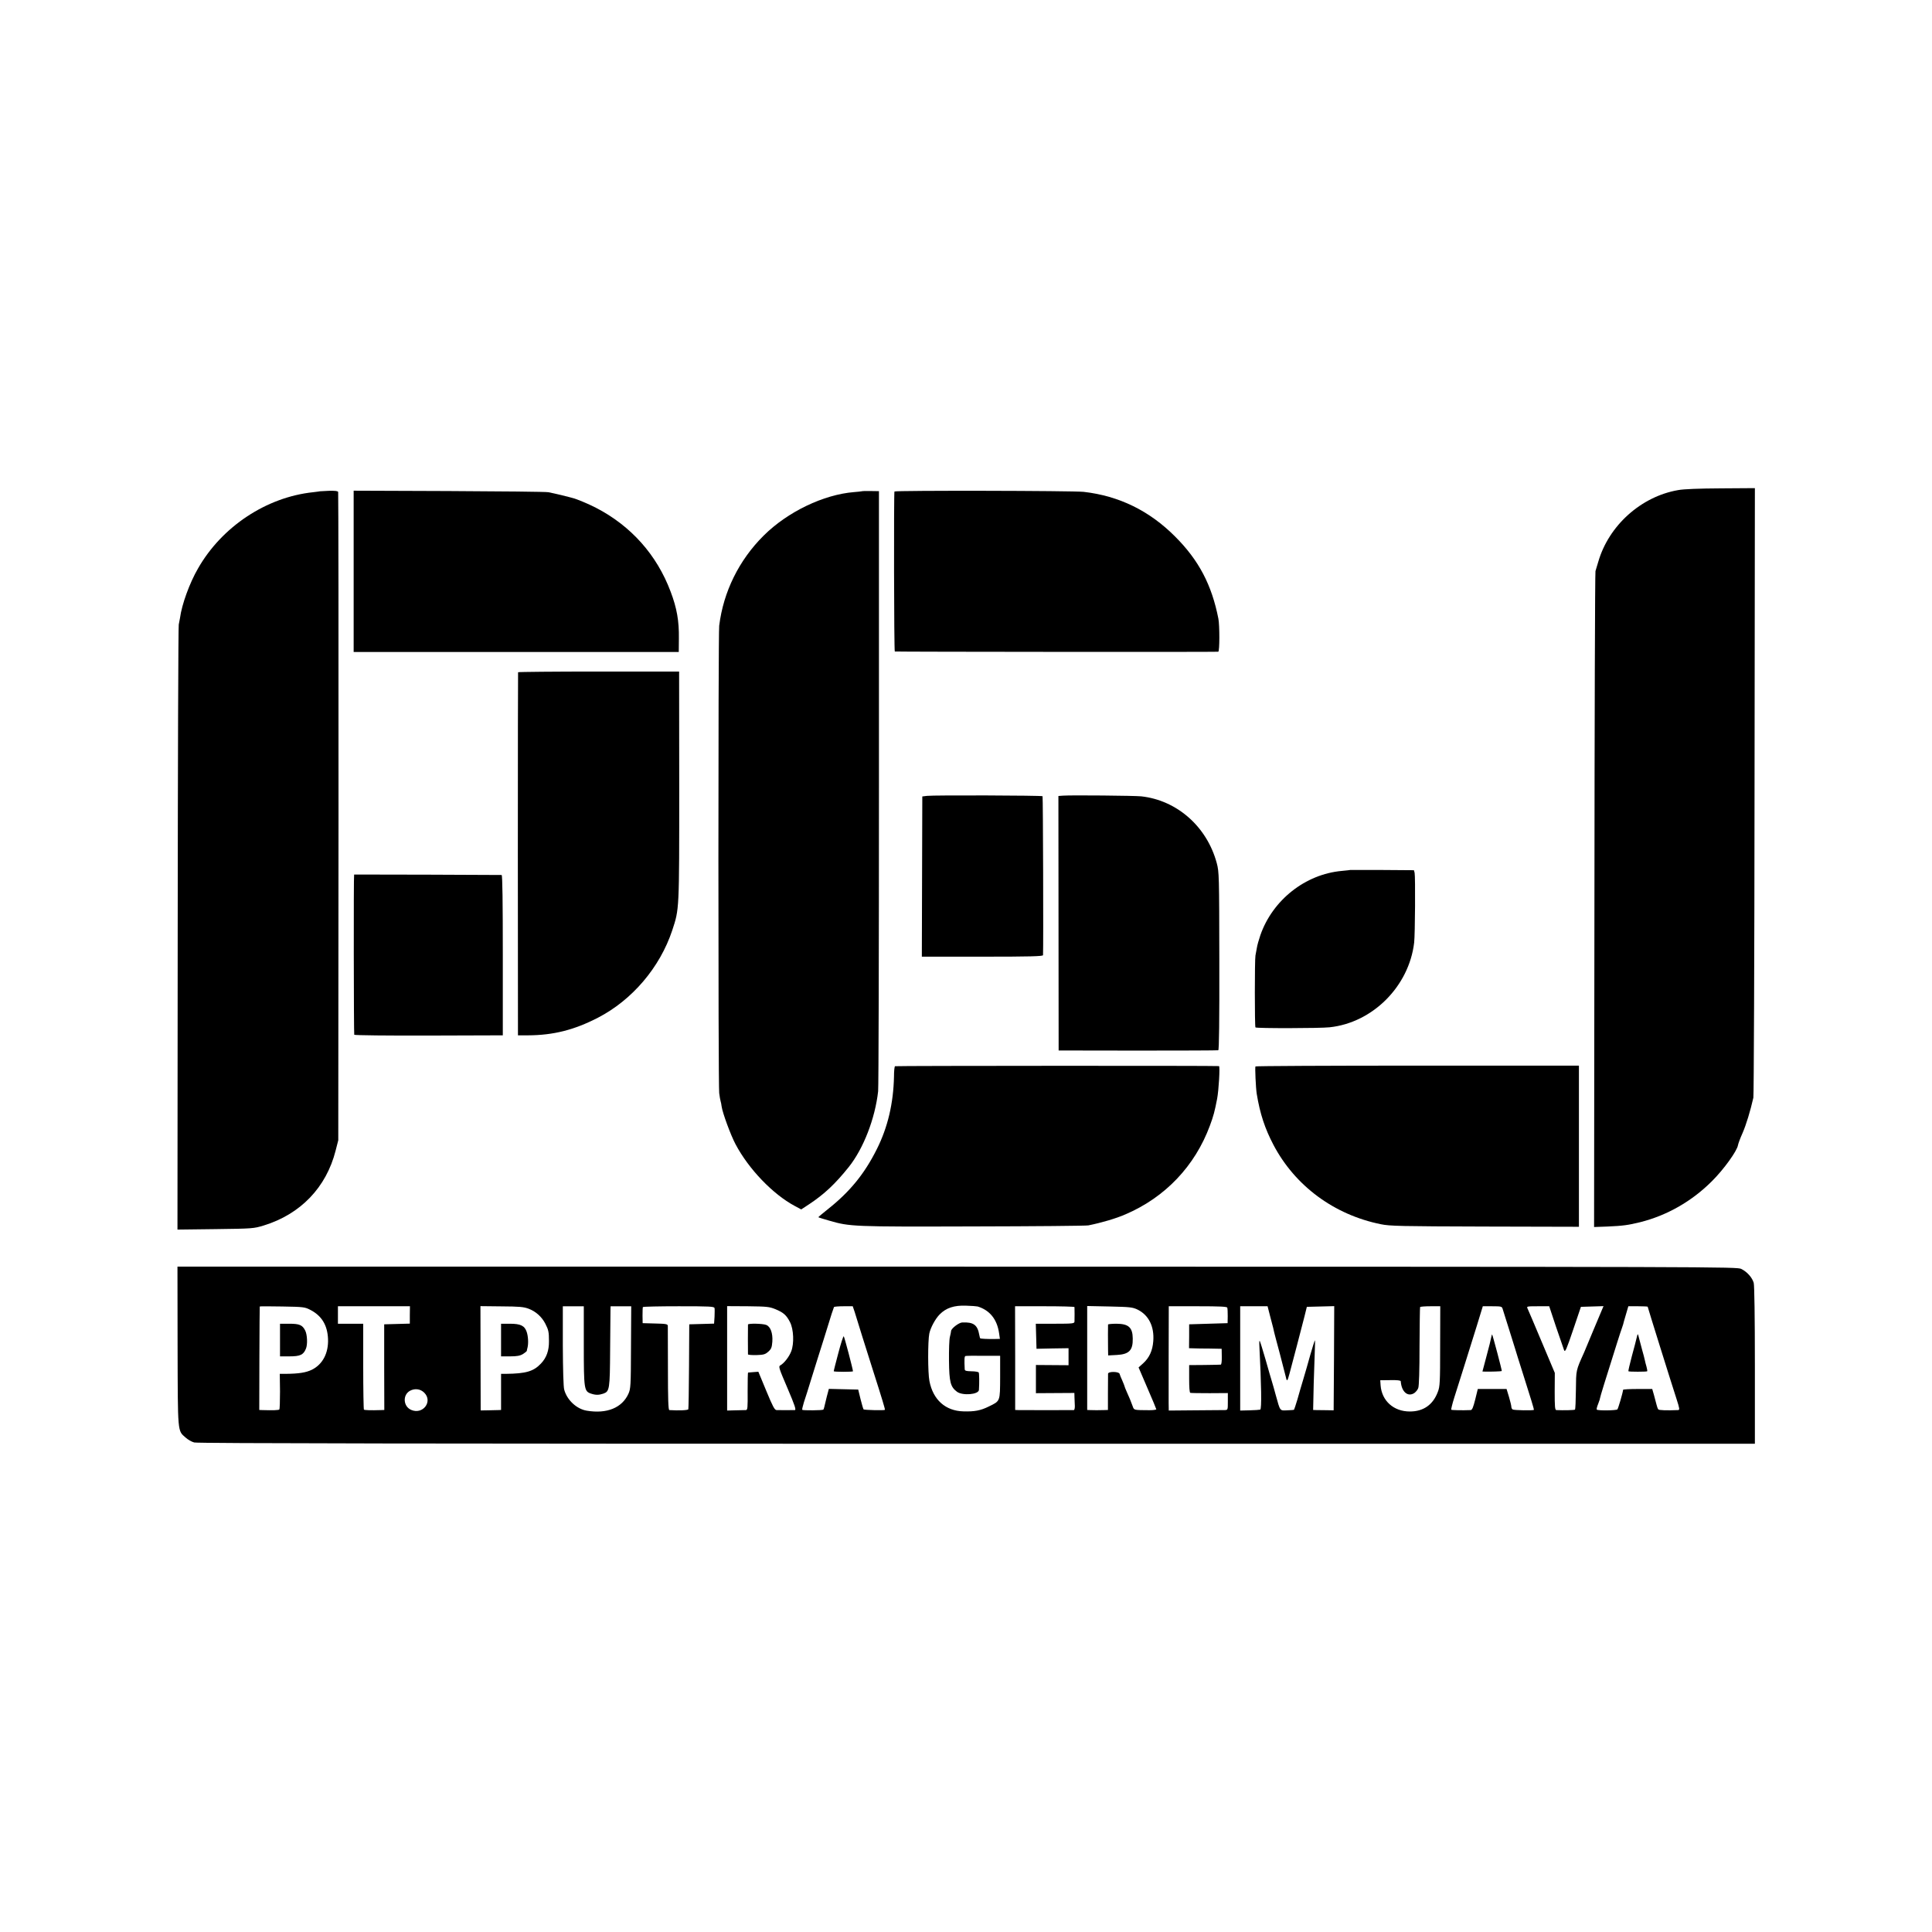 <?xml version="1.0" standalone="no"?>
<!DOCTYPE svg PUBLIC "-//W3C//DTD SVG 20010904//EN"
 "http://www.w3.org/TR/2001/REC-SVG-20010904/DTD/svg10.dtd">
<svg version="1.0" xmlns="http://www.w3.org/2000/svg"
 width="1658pt" height="1658pt" viewBox="0 0 1658 1658"
 preserveAspectRatio="xMidYMid meet">
<g transform="translate(0,1658) scale(0.1,-0.1)"
fill="#000000" stroke="none">
<path d="M14401 12374 c-318 -55 -595 -304 -685 -615 -9 -31 -20 -67 -24 -80
-4 -13 -8 -1285 -9 -2827 l-3 -2802 112 4 c136 6 179 12 282 37 232 58 445
180 617 352 102 101 217 261 224 310 2 12 19 59 39 103 31 71 67 189 93 304 4
19 9 1204 10 2633 l3 2598 -292 -2 c-187 -1 -320 -6 -367 -15z"/>
<path d="M2747 12364 c-1 -1 -28 -4 -59 -8 -401 -42 -784 -295 -989 -655 -72
-124 -139 -309 -154 -423 -3 -18 -8 -44 -11 -58 -4 -14 -8 -1188 -9 -2608 l-2
-2584 326 4 c320 4 328 5 414 31 316 97 537 327 617 642 l23 90 2 2775 c1
1526 -1 2781 -3 2788 -3 9 -26 11 -79 10 -41 -2 -75 -4 -76 -4z"/>
<path d="M3035 11677 l0 -692 1395 0 1395 0 1 116 c2 150 -17 260 -71 402
-118 315 -340 564 -640 719 -61 32 -169 77 -200 84 -5 2 -46 12 -90 23 -44 11
-98 23 -120 27 -22 4 -407 8 -855 10 l-815 3 0 -692z"/>
<path d="M7395 12364 c-5 -1 -35 -5 -65 -7 -262 -21 -571 -169 -777 -374 -211
-210 -345 -481 -381 -773 -9 -72 -9 -3938 0 -4010 4 -30 9 -62 12 -70 3 -8 7
-29 9 -46 8 -56 78 -246 119 -323 113 -214 321 -430 508 -530 l56 -30 70 46
c128 85 222 173 338 318 126 158 226 416 252 650 4 33 7 1205 7 2605 l0 2545
-69 1 c-38 1 -73 0 -79 -2z"/>
<path d="M7676 12362 c-6 -12 -4 -1372 3 -1373 15 -3 2767 -5 2776 -2 12 4 12
224 1 283 -57 291 -168 502 -371 705 -221 222 -481 349 -785 384 -88 10 -1618
13 -1624 3z"/>
<path d="M4446 10811 c-1 -3 -2 -706 -2 -1561 l1 -1555 85 0 c220 1 397 46
601 151 294 152 532 431 638 750 61 186 60 164 60 1240 l-1 981 -689 0 c-380
0 -691 -3 -693 -6z"/>
<path d="M7955 9750 l-40 -5 -2 -687 -2 -688 520 0 c408 0 519 3 520 13 4 74
0 1359 -4 1364 -7 7 -937 10 -992 3z"/>
<path d="M9124 9752 l-41 -3 1 -1092 1 -1092 680 -1 c374 0 685 1 690 3 7 2
10 256 9 766 -1 740 -2 764 -22 840 -84 312 -340 539 -648 573 -55 6 -601 11
-670 6z"/>
<path d="M11587 9114 c-1 -1 -33 -4 -72 -8 -313 -28 -594 -250 -699 -552 -13
-38 -27 -87 -30 -109 -4 -23 -9 -52 -12 -65 -7 -35 -7 -610 0 -617 8 -9 556
-8 636 1 370 39 682 352 726 727 8 68 11 566 4 598 l-6 23 -273 2 c-150 0
-273 0 -274 0z"/>
<path d="M3039 9075 c-5 0 -3 -1368 1 -1375 3 -5 291 -8 640 -7 l635 2 0 688
c0 453 -3 687 -10 688 -7 1 -1236 5 -1266 4z"/>
<path d="M7681 7430 c-5 -3 -9 -43 -9 -90 -5 -227 -53 -434 -147 -621 -106
-213 -233 -368 -423 -518 -45 -36 -81 -66 -79 -67 1 -2 43 -15 92 -29 179 -52
204 -53 1235 -50 525 1 971 5 990 9 114 23 240 60 319 95 341 146 596 415 724
761 31 83 41 122 62 230 14 74 26 279 16 281 -20 4 -2774 3 -2780 -1z"/>
<path d="M10774 7428 c-5 -8 3 -186 11 -235 28 -171 70 -298 144 -439 185
-351 520 -599 921 -680 76 -16 172 -18 893 -20 l807 -2 0 691 0 692 -1386 0
c-762 0 -1388 -3 -1390 -7z"/>
<path d="M1524 5028 c2 -759 -1 -723 69 -785 20 -18 53 -37 74 -42 26 -8 2087
-11 6716 -11 l6677 0 0 673 c0 413 -4 686 -10 708 -13 45 -56 94 -106 119 -39
19 -125 19 -6730 20 l-6691 0 1 -682z m6866 340 c104 -32 167 -110 184 -230
l7 -48 -48 -1 c-56 -1 -117 2 -121 6 -2 1 -5 14 -8 29 -15 86 -49 111 -146
107 -29 -1 -94 -51 -96 -73 0 -7 -5 -30 -10 -50 -6 -21 -9 -113 -8 -205 2
-185 13 -225 69 -267 48 -35 185 -24 188 16 4 62 3 142 -2 150 -4 5 -32 10
-63 10 -44 1 -56 4 -57 17 -4 81 -3 111 6 114 6 2 75 3 154 2 l144 0 0 -183
c-1 -211 2 -204 -97 -252 -70 -35 -123 -45 -219 -42 -153 4 -260 99 -291 261
-14 70 -14 342 -1 406 10 50 52 128 89 165 55 56 125 79 226 75 47 -1 92 -5
100 -7z m-5725 -30 c96 -50 145 -131 150 -248 5 -122 -46 -219 -139 -265 -50
-24 -110 -34 -223 -35 l-52 0 2 -150 c0 -82 -2 -152 -6 -156 -6 -6 -56 -8
-147 -5 l-25 1 1 443 c1 243 2 444 3 445 0 2 88 2 194 0 184 -3 194 -5 242
-30z m852 -43 l0 -74 -110 -3 -110 -3 0 -367 1 -368 -27 -1 c-91 -3 -142 -1
-148 4 -3 4 -6 171 -6 372 l0 365 -109 0 -108 0 0 75 0 75 309 0 309 0 -1 -75z
m1019 54 c62 -23 114 -70 144 -129 27 -53 31 -70 31 -150 1 -80 -21 -142 -69
-192 -63 -67 -129 -86 -299 -88 l-43 0 0 -155 0 -155 -25 -1 c-14 0 -53 -1
-87 -2 l-63 -1 -1 447 -1 448 181 -2 c152 -1 189 -4 232 -20z m474 -314 c0
-375 3 -394 60 -414 41 -14 68 -14 107 -1 54 19 57 35 59 380 2 173 3 327 3
343 l1 27 89 0 88 0 -2 -352 c-1 -334 -3 -356 -22 -399 -55 -121 -185 -174
-358 -145 -86 14 -169 91 -193 180 -7 23 -11 172 -12 377 l0 339 90 0 90 0 0
-335z m1122 319 c2 -9 1 -43 0 -75 l-4 -58 -106 -3 -107 -3 -2 -359 c-1 -197
-4 -364 -6 -370 -4 -9 -83 -12 -163 -7 -9 1 -12 95 -12 354 -1 193 -1 360 -1
369 -1 15 -15 18 -108 20 l-108 3 -1 65 c0 36 1 68 3 73 2 4 141 7 308 7 272
0 304 -2 307 -16z m522 -9 c70 -29 95 -51 126 -112 31 -61 36 -183 10 -250
-18 -47 -61 -102 -93 -120 -18 -9 -13 -23 61 -196 63 -148 76 -187 63 -188
-25 -1 -134 -1 -157 0 -17 1 -32 30 -88 165 l-68 164 -41 -3 c-23 -2 -44 -4
-47 -4 -3 -1 -4 -73 -4 -161 1 -142 0 -160 -15 -161 -9 0 -49 -1 -89 -2 l-72
-2 0 448 0 448 178 -1 c163 -2 184 -4 236 -25z m680 -22 c8 -27 38 -122 66
-213 29 -91 69 -219 90 -285 81 -253 107 -340 104 -344 -6 -6 -176 -2 -183 4
-3 4 -15 43 -26 88 l-20 82 -126 3 -126 3 -18 -68 c-9 -37 -19 -76 -21 -87 -2
-10 -6 -21 -8 -23 -7 -7 -174 -8 -181 -2 -3 3 4 32 14 65 11 32 41 127 66 209
26 83 71 229 102 325 30 96 61 198 70 225 9 28 18 53 20 58 2 4 40 7 83 7 l78
0 16 -47z m1887 40 c1 -15 1 -108 0 -125 -1 -16 -16 -18 -166 -18 l-166 0 3
-107 3 -108 138 3 137 2 0 -73 0 -73 -140 1 -140 1 0 -121 0 -121 165 1 165 1
1 -40 c1 -23 2 -56 3 -73 0 -18 -3 -33 -9 -34 -13 -1 -442 -1 -477 0 l-26 1 0
445 -1 445 255 0 c140 0 254 -3 255 -7z m542 -22 c95 -47 144 -145 134 -271
-6 -81 -34 -142 -87 -190 l-39 -35 75 -175 c42 -96 76 -179 77 -184 1 -4 -25
-8 -58 -8 -138 1 -132 -1 -145 35 -18 49 -26 68 -49 119 -12 26 -21 50 -21 53
0 3 -9 24 -19 48 -11 23 -21 49 -23 57 -6 21 -98 22 -99 1 0 -9 -1 -82 -1
-163 l0 -148 -34 -1 c-19 0 -47 -1 -64 -1 -16 0 -41 1 -55 1 l-25 1 0 446 0
446 193 -4 c176 -4 196 -6 240 -27z m769 17 c3 -7 4 -40 4 -73 l-1 -60 -165
-5 -165 -5 0 -102 -1 -103 36 -1 c19 -1 82 -2 139 -2 l105 -2 1 -67 c1 -42 -3
-69 -9 -69 -6 -1 -69 -2 -141 -3 l-130 -1 0 -117 c0 -73 3 -119 10 -121 5 -2
80 -3 166 -3 l156 1 0 -72 c0 -72 0 -73 -26 -74 -14 0 -128 -1 -254 -2 l-227
-2 -1 65 c0 58 0 735 1 803 l0 27 249 0 c190 0 250 -3 253 -12z m367 -70 c12
-46 24 -92 27 -103 3 -11 7 -29 9 -40 3 -11 24 -94 49 -185 24 -91 47 -180 51
-198 9 -41 13 -38 31 29 21 78 103 390 128 489 l21 85 118 3 117 3 -2 -447 -3
-447 -60 1 c-33 0 -73 1 -88 1 l-28 1 5 228 c4 125 8 260 10 300 2 41 2 71 -1
69 -2 -3 -19 -58 -38 -123 -18 -66 -45 -159 -60 -209 -15 -49 -38 -128 -51
-175 -14 -46 -27 -86 -29 -88 -2 -2 -28 -4 -59 -5 -64 -3 -59 -9 -97 128 -12
44 -27 98 -34 120 -7 22 -32 108 -55 190 -24 83 -46 153 -49 157 -4 4 -5 -9
-4 -30 18 -353 21 -553 8 -559 -6 -2 -47 -5 -91 -6 l-81 -2 0 448 0 447 117 0
118 0 21 -82z m1460 -260 c0 -311 -2 -348 -20 -393 -41 -110 -123 -168 -239
-168 -139 -1 -242 91 -252 224 l-3 44 88 1 c59 1 87 -2 88 -10 6 -90 60 -137
116 -101 13 9 29 28 34 43 7 17 11 153 11 357 1 182 3 333 5 338 2 4 42 7 89
7 l84 0 -1 -342z m536 320 c4 -13 29 -93 56 -178 27 -85 49 -157 50 -160 0 -3
38 -122 83 -265 46 -143 82 -262 80 -264 -6 -7 -171 -4 -182 3 -7 4 -12 14
-12 23 0 9 -9 47 -20 84 l-21 69 -123 0 -124 0 -22 -90 c-17 -67 -26 -90 -39
-91 -71 -3 -162 -1 -167 3 -2 3 9 50 26 104 17 55 56 176 85 269 30 94 78 248
107 342 l53 173 82 0 c76 0 82 -2 88 -22z m459 -156 c33 -97 64 -187 69 -200
9 -19 20 7 77 175 l67 198 97 3 97 3 -14 -33 c-8 -18 -42 -100 -77 -183 -34
-82 -68 -163 -75 -180 -72 -160 -69 -149 -71 -323 -1 -89 -4 -166 -8 -169 -5
-5 -99 -7 -160 -4 -12 1 -14 30 -14 160 l1 159 -113 268 c-62 148 -117 277
-122 287 -8 16 -1 17 89 17 l98 0 59 -178z m786 174 c0 -5 202 -652 248 -793
26 -81 28 -93 13 -94 -97 -4 -164 -2 -170 6 -5 6 -11 24 -15 40 -4 17 -14 54
-22 83 l-15 52 -125 0 c-68 0 -124 -3 -125 -7 -3 -28 -41 -158 -49 -168 -9
-10 -167 -12 -177 -2 -3 4 2 25 12 49 9 24 16 44 15 46 -1 1 15 55 35 120 103
330 144 459 153 482 5 14 10 28 11 33 0 4 11 41 23 82 l22 75 83 0 c46 0 83
-2 83 -4z m-10499 -738 c75 -75 -11 -190 -111 -148 -70 29 -77 129 -11 165 42
22 89 16 122 -17z"/>
<path d="M2403 5080 l0 -140 81 0 c92 0 120 13 141 65 16 36 12 122 -6 157
-24 47 -49 58 -135 58 l-81 0 0 -140z"/>
<path d="M4300 5080 l0 -140 78 0 c59 0 85 5 110 20 17 11 32 23 33 27 0 5 3
17 6 28 9 36 6 96 -7 135 -18 53 -52 70 -144 70 l-76 0 0 -140z"/>
<path d="M6419 5213 c-1 -10 -1 -245 0 -256 1 -4 33 -7 73 -6 62 2 75 6 101
29 26 23 31 36 35 86 5 74 -16 130 -53 144 -31 12 -155 14 -156 3z"/>
<path d="M7194 4967 c-22 -83 -40 -153 -39 -155 5 -6 165 -6 165 0 0 16 -73
294 -79 300 -4 5 -25 -61 -47 -145z"/>
<path d="M9509 5213 c-1 -11 -1 -148 0 -211 l1 -54 75 4 c105 6 138 40 136
141 -1 95 -36 126 -138 127 -40 0 -73 -3 -74 -7z"/>
<path d="M12795 5093 c-5 -21 -10 -42 -11 -48 -2 -5 -16 -61 -32 -122 l-30
-113 27 -1 c41 -1 136 2 139 5 3 3 -78 309 -83 314 -1 2 -6 -14 -10 -35z"/>
<path d="M14045 5098 c-4 -18 -22 -89 -41 -157 -18 -69 -32 -127 -29 -129 5
-5 155 -5 161 0 2 3 -1 20 -6 39 -6 19 -12 45 -15 59 -3 14 -12 50 -21 80 -8
30 -20 74 -26 98 -5 23 -11 42 -13 42 -2 0 -6 -15 -10 -32z"/>
</g>
</svg>
